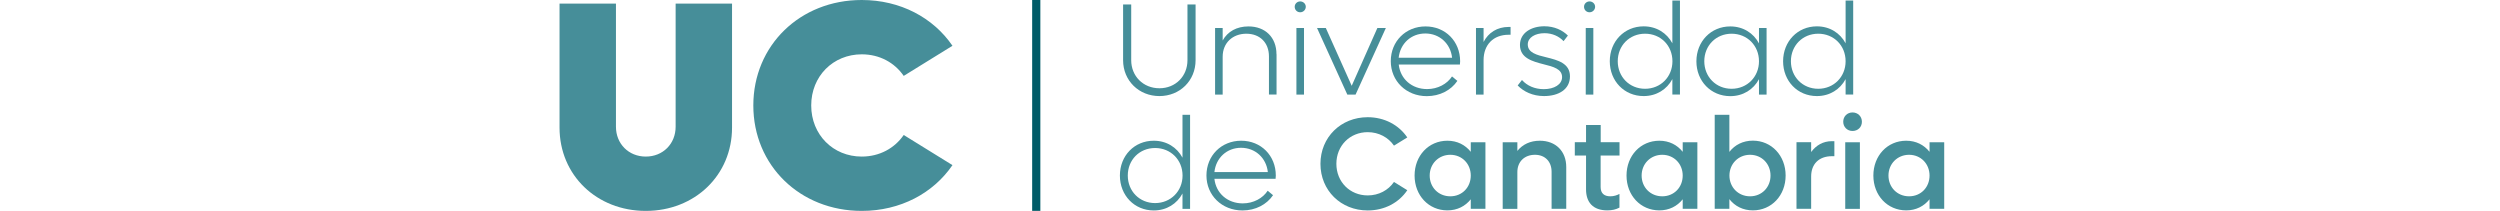 <svg height="20" viewBox="0 0 237 36" fill="none" xmlns="http://www.w3.org/2000/svg">
<g id="Layer_1" clip-path="url(#clip0_1106_16739)">
<path id="Vector" d="M96.845 10.273V0.762H98.23V10.273C98.23 12.991 100.274 15.06 103.042 15.06C105.81 15.06 107.829 12.991 107.829 10.273V0.762H109.214V10.273C109.214 13.765 106.534 16.394 103.042 16.394C99.55 16.394 96.845 13.765 96.845 10.273Z" fill="#468E99"/>
<path id="Vector_2" d="M123.03 9.245V16.127H121.734V9.626C121.734 7.289 120.198 5.753 117.874 5.753C115.55 5.753 113.836 7.314 113.836 9.676V16.14H112.541V4.775H113.836V6.908C114.687 5.372 116.236 4.508 118.242 4.508C121.099 4.508 123.017 6.375 123.017 9.257" fill="#468E99"/>
<path id="Vector_3" d="M126.42 4.775H127.715V16.14H126.42V4.775ZM126.128 1.155C126.128 0.648 126.547 0.241 127.068 0.241C127.588 0.241 128.02 0.648 128.02 1.155C128.02 1.663 127.601 2.095 127.068 2.095C126.534 2.095 126.128 1.689 126.128 1.155Z" fill="#468E99"/>
<path id="Vector_4" d="M141.683 4.775L136.515 16.14H135.106L129.937 4.775H131.436L135.855 14.641L140.236 4.775H141.683Z" fill="#468E99"/>
<path id="Vector_5" d="M143.868 9.854H152.985C152.718 7.429 150.839 5.714 148.414 5.714C145.988 5.714 144.134 7.429 143.868 9.854ZM154.306 11.01H143.88C144.147 13.46 146.103 15.2 148.718 15.2C150.56 15.2 152.147 14.311 152.972 13.041L153.887 13.803C152.795 15.403 150.903 16.407 148.668 16.407C145.15 16.407 142.522 13.816 142.522 10.438C142.522 7.06 145.061 4.508 148.452 4.508C151.842 4.508 154.357 7.048 154.357 10.464L154.318 11.022" fill="#468E99"/>
<path id="Vector_6" d="M162.966 4.597V5.93H162.636C160.033 5.93 158.357 7.619 158.357 10.273V16.14H157.061V4.775H158.357V7.162C159.182 5.562 160.693 4.597 162.636 4.597H162.966Z" fill="#468E99"/>
<path id="Vector_7" d="M164.172 14.59L164.909 13.651C165.76 14.616 167.068 15.213 168.629 15.213C170.407 15.213 171.753 14.413 171.753 13.155C171.753 11.771 170.255 11.378 168.617 10.971C166.699 10.476 164.566 9.917 164.566 7.67C164.566 5.6 166.509 4.482 168.731 4.482C170.445 4.482 171.83 5.155 172.744 6.07L172.007 7.022C171.245 6.197 170.09 5.663 168.756 5.663C167.169 5.663 165.899 6.4 165.899 7.581C165.899 8.99 167.41 9.384 169.112 9.79C171.004 10.26 173.099 10.793 173.099 13.028C173.099 15.263 171.156 16.393 168.668 16.393C166.75 16.393 165.188 15.632 164.185 14.59" fill="#468E99"/>
<path id="Vector_8" d="M175.791 4.775H177.087V16.14H175.791V4.775ZM175.499 1.155C175.499 0.648 175.918 0.241 176.439 0.241C176.96 0.241 177.391 0.648 177.391 1.155C177.391 1.663 176.972 2.095 176.439 2.095C175.906 2.095 175.499 1.689 175.499 1.155Z" fill="#468E99"/>
<path id="Vector_9" d="M190.585 10.451C190.585 7.771 188.579 5.752 185.912 5.752C183.245 5.752 181.252 7.784 181.252 10.451C181.252 13.117 183.258 15.149 185.912 15.149C188.566 15.149 190.585 13.117 190.585 10.451ZM191.868 0.089V16.127H190.572V13.498C189.633 15.264 187.855 16.394 185.671 16.394C182.369 16.394 179.893 13.829 179.893 10.451C179.893 7.073 182.369 4.495 185.671 4.495C187.855 4.495 189.633 5.625 190.572 7.39V0.089H191.868Z" fill="#468E99"/>
<path id="Vector_10" d="M205.353 10.451C205.353 7.784 203.347 5.753 200.68 5.753C198.014 5.753 196.02 7.784 196.02 10.451C196.02 13.118 198.026 15.149 200.68 15.149C203.334 15.149 205.353 13.118 205.353 10.451ZM206.649 4.775V16.14H205.353V13.511C204.414 15.276 202.636 16.407 200.452 16.407C197.15 16.407 194.674 13.841 194.674 10.464C194.674 7.086 197.15 4.508 200.452 4.508C202.636 4.508 204.414 5.638 205.353 7.403V4.775H206.649Z" fill="#468E99"/>
<path id="Vector_11" d="M220.134 10.451C220.134 7.771 218.128 5.752 215.461 5.752C212.795 5.752 210.801 7.784 210.801 10.451C210.801 13.117 212.807 15.149 215.461 15.149C218.115 15.149 220.134 13.117 220.134 10.451ZM221.429 0.089V16.127H220.134V13.498C219.195 15.264 217.417 16.394 215.233 16.394C211.931 16.394 209.468 13.829 209.468 10.451C209.468 7.073 211.944 4.495 215.233 4.495C217.417 4.495 219.195 5.625 220.134 7.39V0.089H221.429Z" fill="#468E99"/>
<path id="Vector_12" d="M106.991 29.956C106.991 27.289 104.985 25.257 102.306 25.257C99.626 25.257 97.645 27.289 97.645 29.956C97.645 32.622 99.652 34.654 102.306 34.654C104.96 34.654 106.991 32.622 106.991 29.956ZM108.274 19.594V35.645H106.979V33.016C106.039 34.781 104.261 35.911 102.077 35.911C98.775 35.911 96.299 33.346 96.299 29.956C96.299 26.565 98.775 24.013 102.077 24.013C104.261 24.013 106.039 25.143 106.979 26.908V19.594H108.274Z" fill="#468E99"/>
<path id="Vector_13" d="M112.426 29.359H121.544C121.277 26.933 119.398 25.219 116.972 25.219C114.547 25.219 112.693 26.933 112.426 29.359ZM122.852 30.514H112.426C112.693 32.965 114.649 34.705 117.264 34.705C119.106 34.705 120.693 33.816 121.518 32.546L122.433 33.308C121.341 34.908 119.449 35.911 117.214 35.911C113.696 35.911 111.068 33.321 111.068 29.943C111.068 26.565 113.607 24.013 116.998 24.013C120.388 24.013 122.903 26.552 122.903 29.968L122.864 30.527" fill="#468E99"/>
<path id="Vector_14" d="M130.522 27.949C130.522 23.429 134.001 20 138.585 20C141.455 20 143.906 21.333 145.341 23.454L143.068 24.851C142.115 23.454 140.477 22.552 138.585 22.552C135.55 22.552 133.239 24.863 133.239 27.949C133.239 31.035 135.55 33.346 138.585 33.346C140.477 33.346 142.103 32.457 143.068 31.048L145.341 32.457C143.918 34.578 141.468 35.911 138.585 35.911C133.988 35.911 130.522 32.483 130.522 27.962" fill="#468E99"/>
<path id="Vector_15" d="M156.172 29.956C156.172 27.949 154.674 26.413 152.68 26.413C150.687 26.413 149.163 27.949 149.163 29.956C149.163 31.962 150.661 33.498 152.68 33.498C154.699 33.498 156.172 31.962 156.172 29.956ZM158.674 24.267V35.632H156.172V34.006C155.233 35.187 153.861 35.898 152.185 35.898C148.972 35.898 146.585 33.333 146.585 29.956C146.585 26.578 148.972 24.013 152.185 24.013C153.861 24.013 155.233 24.724 156.172 25.905V24.279H158.674V24.267Z" fill="#468E99"/>
<path id="Vector_16" d="M172.464 28.483V35.632H169.963V29.308C169.963 27.568 168.845 26.413 167.131 26.413C165.328 26.413 164.122 27.594 164.122 29.359V35.644H161.62V24.279H164.122V25.752C165.036 24.622 166.344 24.013 167.956 24.013C170.649 24.013 172.464 25.791 172.464 28.495" fill="#468E99"/>
<path id="Vector_17" d="M178.331 26.54V31.911C178.331 32.978 178.928 33.498 179.982 33.498C180.604 33.498 181.099 33.321 181.544 33.092V35.428C180.922 35.746 180.299 35.898 179.474 35.898C177.023 35.898 175.842 34.514 175.842 32.317V26.54H173.925V24.267H175.842V21.333H178.344V24.267H181.556V26.54H178.344H178.331Z" fill="#468E99"/>
<path id="Vector_18" d="M192.337 29.956C192.337 27.949 190.839 26.413 188.845 26.413C186.852 26.413 185.328 27.949 185.328 29.956C185.328 31.962 186.826 33.498 188.845 33.498C190.864 33.498 192.337 31.962 192.337 29.956ZM194.839 24.267V35.632H192.337V34.006C191.398 35.187 190.026 35.898 188.35 35.898C185.137 35.898 182.75 33.333 182.75 29.956C182.75 26.578 185.137 24.013 188.35 24.013C190.026 24.013 191.398 24.724 192.337 25.905V24.279H194.839V24.267Z" fill="#468E99"/>
<path id="Vector_19" d="M207.322 29.956C207.322 27.949 205.823 26.413 203.829 26.413C201.836 26.413 200.312 27.949 200.312 29.956C200.312 31.962 201.823 33.498 203.829 33.498C205.836 33.498 207.322 31.962 207.322 29.956ZM209.899 29.956C209.899 33.346 207.499 35.898 204.312 35.898C202.636 35.898 201.239 35.187 200.299 33.981V35.632H197.798V19.594H200.299V25.918C201.239 24.711 202.636 24 204.312 24C207.499 24 209.899 26.565 209.899 29.943" fill="#468E99"/>
<path id="Vector_20" d="M218.217 24.089V26.654H217.798C215.563 26.654 214.255 28.013 214.255 30.108V35.632H211.753V24.267H214.255V25.943C215.106 24.787 216.299 24.089 217.798 24.089H218.217Z" fill="#468E99"/>
<path id="Vector_21" d="M220.071 24.279H222.572V35.644H220.071V24.279ZM219.728 20.775C219.728 19.86 220.414 19.187 221.315 19.187C222.217 19.187 222.915 19.86 222.915 20.775C222.915 21.689 222.229 22.349 221.315 22.349C220.401 22.349 219.728 21.663 219.728 20.775Z" fill="#468E99"/>
<path id="Vector_22" d="M234.458 29.956C234.458 27.949 232.96 26.413 230.966 26.413C228.972 26.413 227.449 27.949 227.449 29.956C227.449 31.962 228.947 33.498 230.966 33.498C232.985 33.498 234.458 31.962 234.458 29.956ZM236.96 24.267V35.632H234.458V34.006C233.518 35.187 232.147 35.898 230.471 35.898C227.258 35.898 224.871 33.333 224.871 29.956C224.871 26.578 227.258 24.013 230.471 24.013C232.147 24.013 233.518 24.724 234.458 25.905V24.279H236.96V24.267Z" fill="#468E99"/>
<path id="Vector_23" d="M0.68 21.778V0.61H10.306V21.625C10.306 24.546 12.477 26.718 15.398 26.718C18.318 26.718 20.49 24.546 20.49 21.625V0.61H30.115V21.778C30.115 29.892 23.766 35.987 15.398 35.987C7.029 35.987 0.68 29.892 0.68 21.778Z" fill="#468E99"/>
<path id="Vector_24" d="M33.747 17.994C33.747 7.759 41.709 0 52.248 0C58.852 0 64.452 3.022 67.728 7.81L59.41 12.952C57.849 10.679 55.283 9.27 52.248 9.27C47.36 9.27 43.626 13.003 43.626 17.994C43.626 22.984 47.36 26.718 52.248 26.718C55.271 26.718 57.849 25.308 59.41 23.035L67.728 28.178C64.452 32.965 58.852 35.987 52.248 35.987C41.709 35.987 33.747 28.229 33.747 17.994Z" fill="#468E99"/>
<path id="Vector_25" d="M82.725 0H81.328V35.987H82.725V0Z" fill="#005B67"/>
</g>
<defs>
<clipPath id="clip0_1106_16739">
<rect width="236.279" height="36" fill="white" transform="translate(0.68)"/>
</clipPath>
</defs>
</svg>
